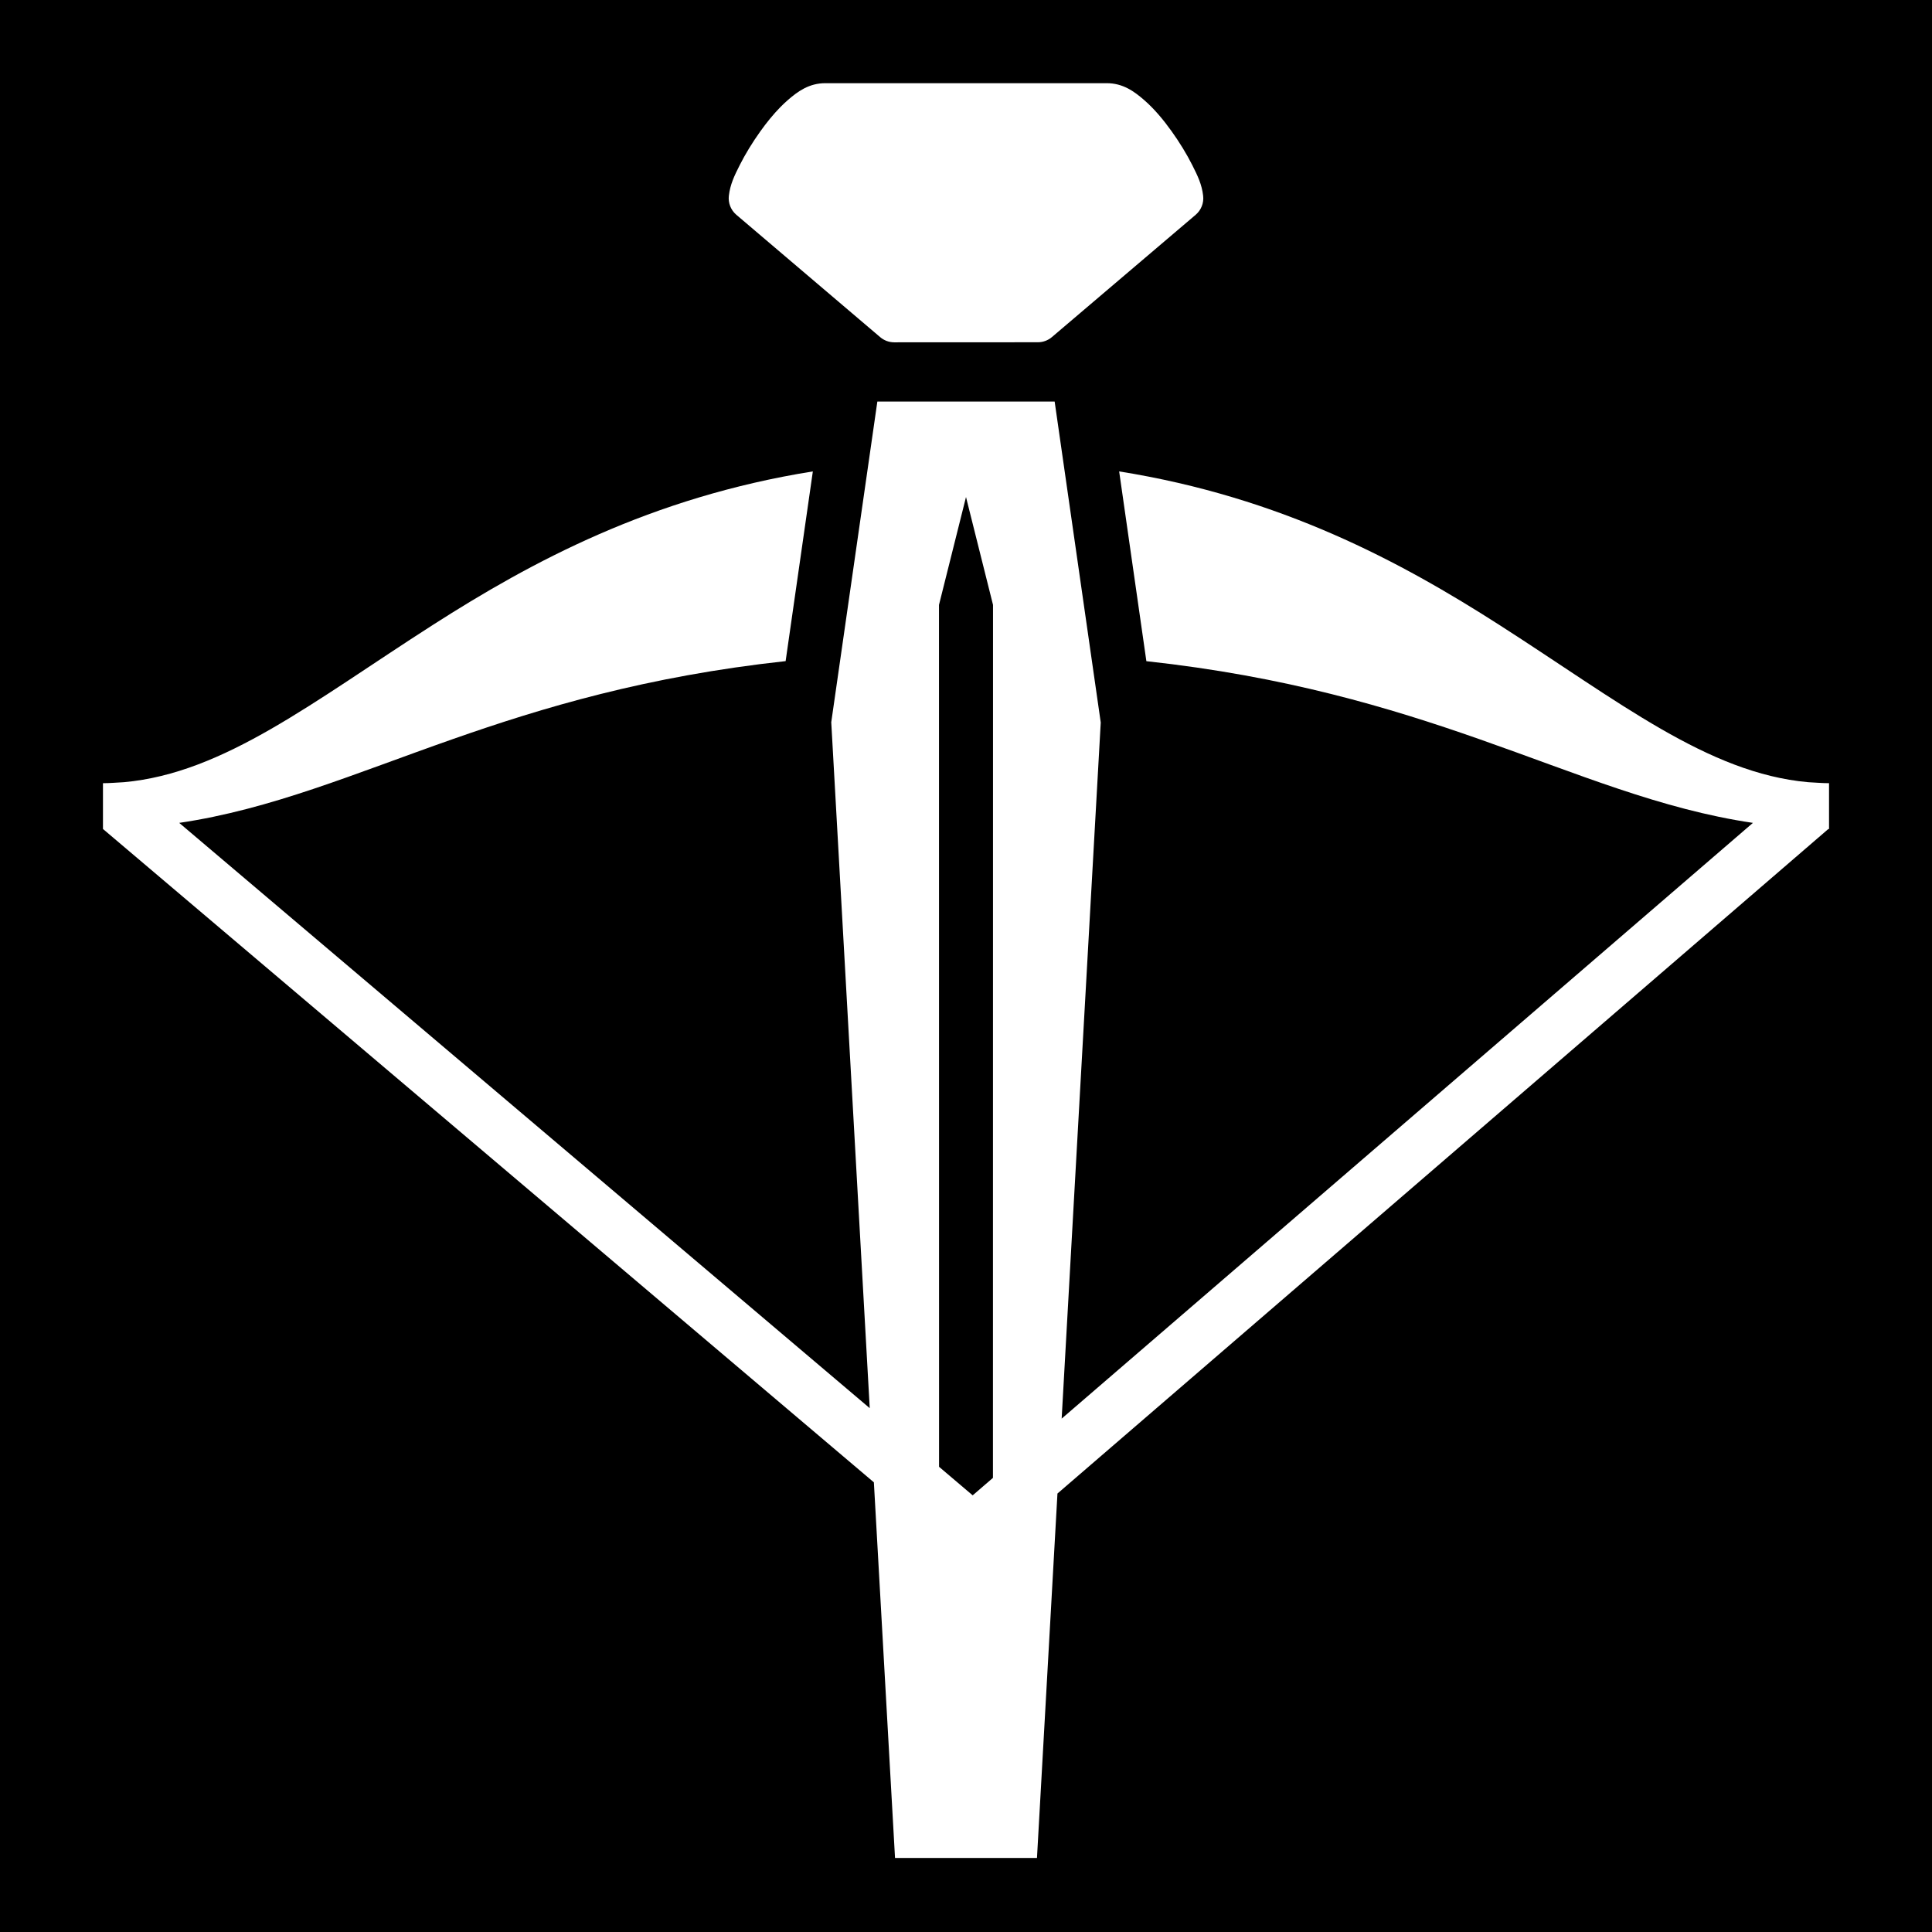 <svg xmlns="http://www.w3.org/2000/svg" viewBox="0 0 512 512" style="height: 494px; width: 494px;"><path d="M0 0h512v512H0z" fill="#000" fill-opacity="1"></path><g class="" transform="translate(0,-8)" style=""><g transform="translate(51.2, 51.2) scale(0.8, 0.8) rotate(-45, 256, 256) skewX(0) skewY(0)"><path d="M89.594 18.094L78.844 28.844L78.874 28.874L106.406 362.437L23.376 455.375L56.626 488.625L146.781 408.062L482.971 432.969C483.031 433.031 483.095 433.093 483.157 433.155L483.313 432.999L483.345 432.999L483.345 432.969L493.907 422.405C492.231 420.729 490.785 418.968 489.22 417.249C467.888 391.699 463.804 354.009 453.75 308.124C445.427 270.134 432.525 227.082 400.656 183.094L362.594 233.904C362.599 233.912 362.589 233.93 362.594 233.936C391.582 270.01 408.621 301.702 422.314 330.186C437.331 361.433 448.436 389.186 466.781 413.874L165.314 391.5L337.53 237.594L401.906 151.624L360.376 110.094L274.469 174.406L122.81 344.094L98.156 45.25C122.836 63.58 150.581 74.676 181.812 89.688C210.302 103.381 242.012 120.408 278.094 149.406L328.906 111.344C284.916 79.484 241.866 66.608 203.876 58.281C157.987 48.224 120.3 44.113 94.75 22.78C93.03 21.216 91.27 19.77 89.594 18.094Z" class="" fill="#fff" fill-opacity="1"></path><path d="M406.624 18.406C403.239 18.434 399.762 18.812 396.344 19.376C391.786 20.126 387.352 21.213 383.531 22.469C379.711 23.723 376.755 24.771 373.814 27.093C371.933 28.573 370.913 30.893 371.094 33.28L376.126 95.625C376.252 97.333 376.983 98.939 378.189 100.155L411.845 133.781C413.048 134.992 414.644 135.735 416.345 135.876L478.689 140.906C481.086 141.098 483.42 140.078 484.907 138.188C487.242 135.244 488.274 132.293 489.532 128.47C490.792 124.646 491.875 120.215 492.627 115.656C493.379 111.096 493.807 106.458 493.502 102.031C493.197 97.606 492.49 93.041 488.658 89.221L422.78 23.343C418.958 19.519 414.396 18.803 409.97 18.499C408.862 18.423 407.754 18.396 406.625 18.405Z" class="" fill="#fff" fill-opacity="1"></path><path d="M406.75 32.781C407.55 32.775 408.313 32.797 409 32.845C411.404 33.01 412.74 33.76 412.72 33.625L478.375 99.282C478.237 99.259 478.991 100.6 479.155 103.002C479.345 105.748 479.093 109.528 478.469 113.315C477.843 117.101 476.874 120.935 475.874 123.971C475.462 125.221 475.35 125.243 474.936 126.157L420.156 121.782L390.218 91.846L385.842 37.033C386.755 36.623 386.782 36.538 388.029 36.128C391.066 35.13 394.901 34.158 398.687 33.534C401.527 33.068 404.349 32.806 406.749 32.784Z" class="" fill="#fff" fill-opacity="1"></path><path d="M358.78 153.221L339.844 184.814L135.344 389.282L126.5 388.627L125.312 374.064L327.187 172.158L358.781 153.221Z" class="selected" fill="#000000" fill-opacity="1"></path></g></g></svg>